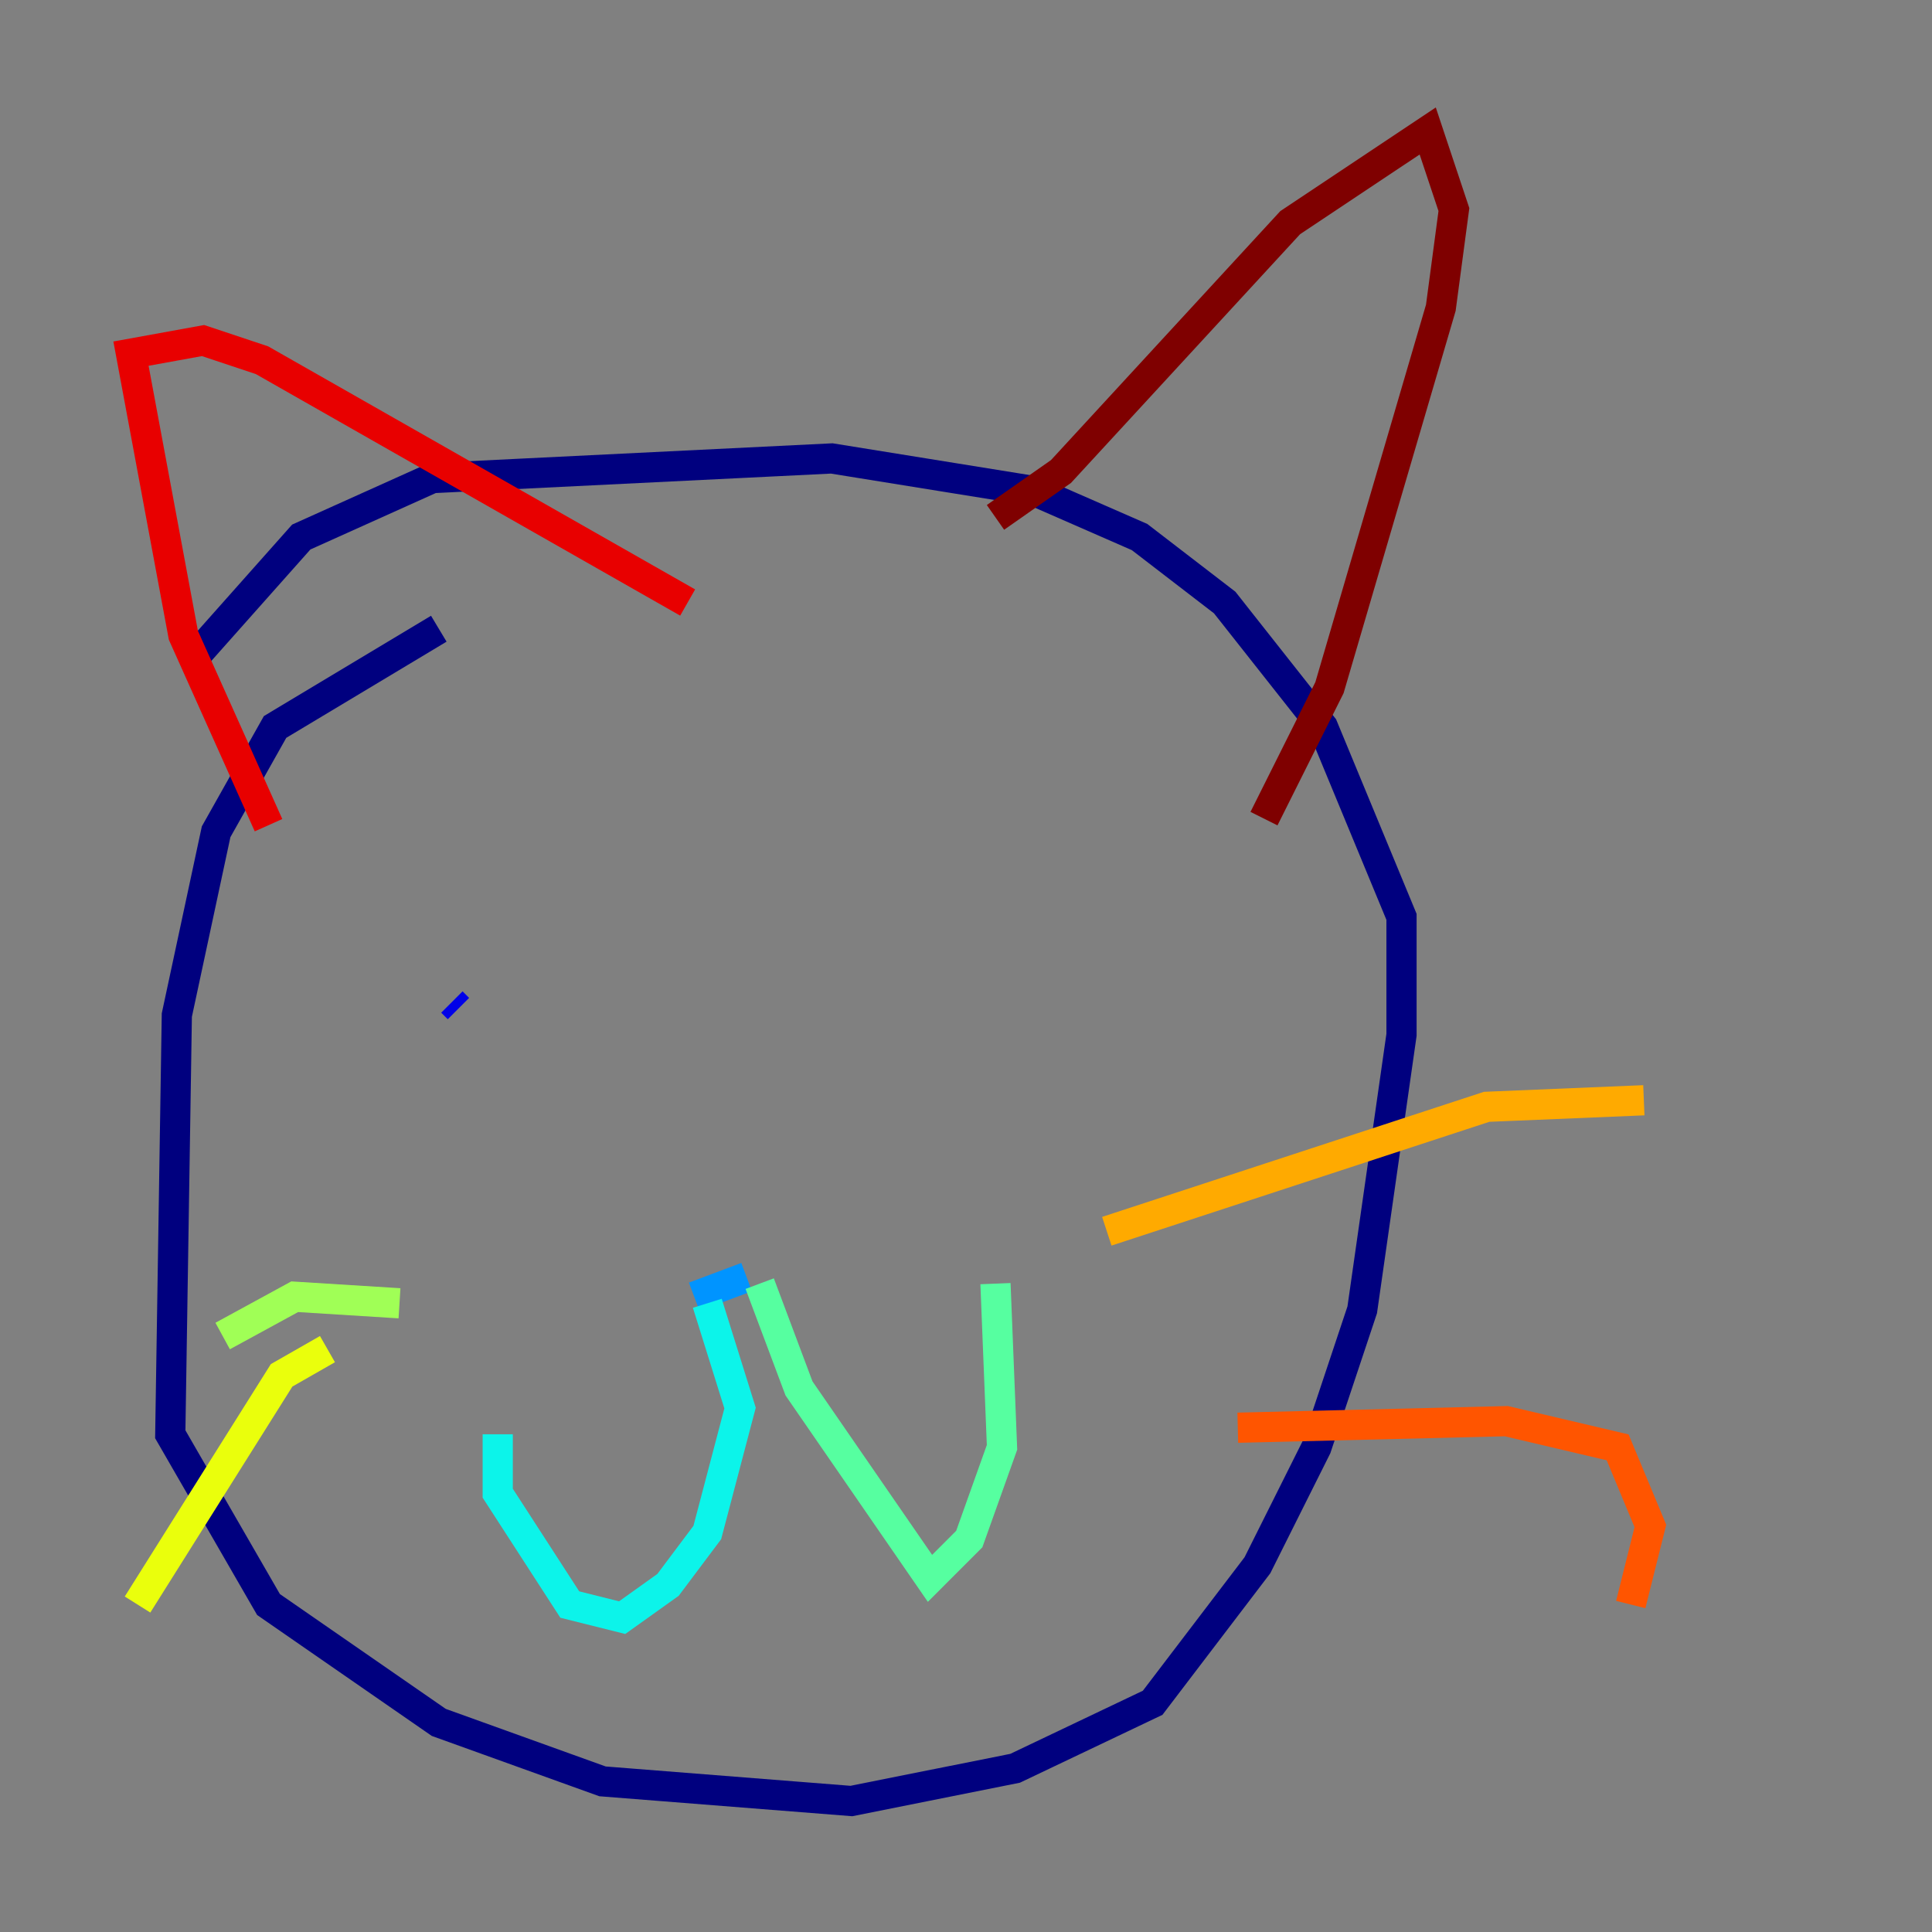 <?xml version="1.0" encoding="utf-8" ?>
<svg baseProfile="tiny" height="128" version="1.2" viewBox="0,0,128,128" width="128" xmlns="http://www.w3.org/2000/svg" xmlns:ev="http://www.w3.org/2001/xml-events" xmlns:xlink="http://www.w3.org/1999/xlink"><rect x="0" y="0" width="128" height="128" fill="#808080" stroke="none"/><defs /><polyline fill="none" points="29.071,41.654 18.224,48.163 14.319,55.105 11.715,67.254 11.281,95.024 17.79,106.305 29.071,114.115 39.919,118.02 56.407,119.322 67.254,117.153 76.366,112.814 83.308,103.702 87.214,95.891 90.251,86.78 92.854,68.556 92.854,60.746 87.647,48.163 81.139,39.919 75.498,35.58 68.556,32.542 55.105,30.373 28.637,31.675 19.959,35.58 13.017,43.39" stroke="#00007f" stroke-width="2" /><polyline fill="none" points="29.939,66.386 30.373,66.82" stroke="#0000e8" stroke-width="2" /><polyline fill="none" points="68.99,61.18 68.99,61.18" stroke="#0038ff" stroke-width="2" /><polyline fill="none" points="45.993,85.912 49.464,84.61" stroke="#0094ff" stroke-width="2" /><polyline fill="none" points="46.861,86.346 49.031,93.288 46.861,101.532 44.258,105.003 41.22,107.173 37.749,106.305 32.976,98.929 32.976,95.024" stroke="#0cf4ea" stroke-width="2" /><polyline fill="none" points="50.332,85.044 52.936,91.986 61.614,104.57 64.217,101.966 66.386,95.891 65.953,85.044" stroke="#56ffa0" stroke-width="2" /><polyline fill="none" points="26.468,86.346 19.525,85.912 14.752,88.515" stroke="#a0ff56" stroke-width="2" /><polyline fill="none" points="21.695,89.383 18.658,91.119 9.112,106.305" stroke="#eaff0c" stroke-width="2" /><polyline fill="none" points="73.329,81.573 98.495,73.329 108.909,72.895" stroke="#ffaa00" stroke-width="2" /><polyline fill="none" points="82.007,94.59 99.797,94.156 107.173,95.891 109.342,101.098 108.041,106.305" stroke="#ff5500" stroke-width="2" /><polyline fill="none" points="17.79,54.671 12.149,42.088 8.678,23.43 13.451,22.563 17.356,23.864 45.559,39.919" stroke="#e80000" stroke-width="2" /><polyline fill="none" points="65.953,34.278 70.291,31.241 85.478,14.752 94.59,8.678 96.325,13.885 95.458,20.393 88.081,45.559 83.742,54.237" stroke="#7f0000" stroke-width="2" /></svg>